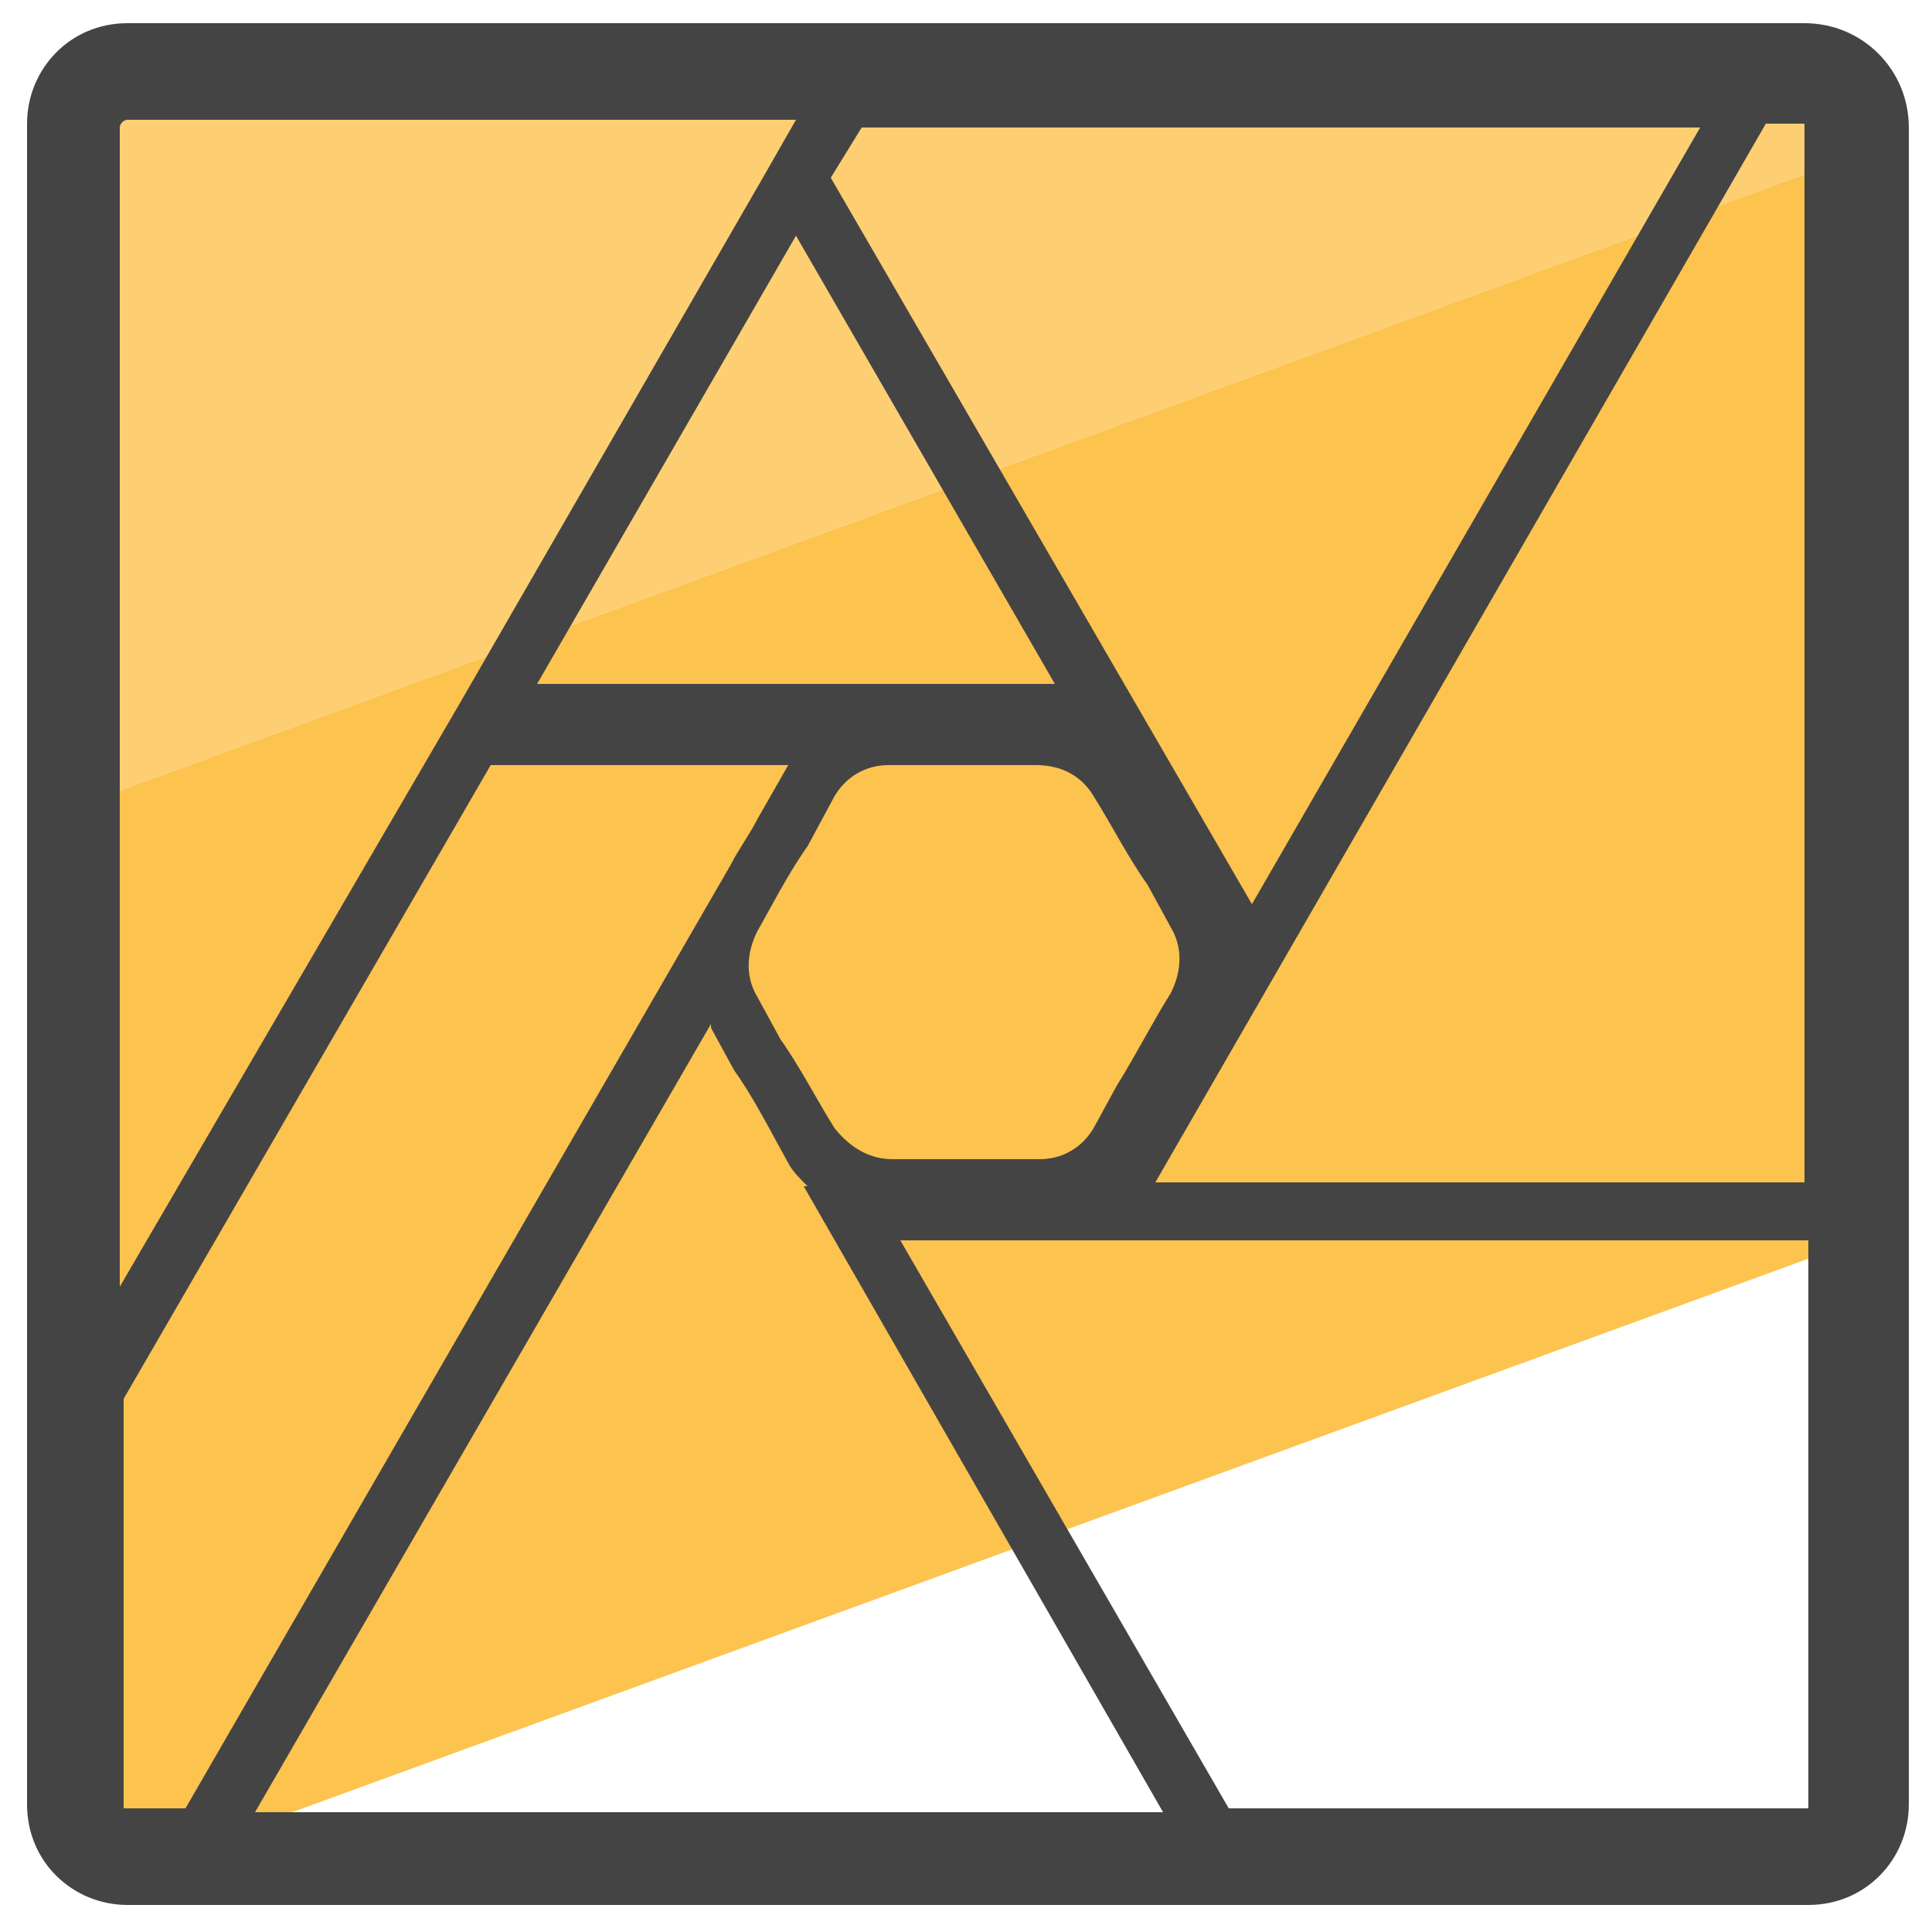<svg xmlns="http://www.w3.org/2000/svg" viewBox="0 0 50 50"><path fill="#fdcf72" d="M48.1 3.3c0-.8-.6-1.4-1.4-1.4H3.3c-.8 0-1.4.6-1.4 1.4v17.6L48.1 4v-.7z"/><path fill="#fcc34f" d="M48.1 4L1.9 20.9v25.9c0 .8.6 1.4 1.4 1.4H4l44.1-16.1V4z"/><path fill="#444" d="M46.7.6H3.3C1.8.6.7 1.8.7 3.2v43.5c0 1.5 1.2 2.6 2.6 2.6h43.5c1.5 0 2.6-1.2 2.6-2.6V3.3c0-1.5-1.2-2.7-2.7-2.7zM32.4 23.4L21.5 4.6l.8-1.3H44L32.4 23.4zM45.7 3.2h1v27.4H29.9L45.7 3.2zM28.3 20.6c.5.8.9 1.6 1.4 2.3l.6 1.1c.3.5.3 1.1 0 1.7-.5.8-.9 1.6-1.4 2.4l-.6 1.1c-.3.5-.8.8-1.4.8h-3.8c-.6 0-1.1-.3-1.5-.8-.5-.8-.9-1.6-1.4-2.3l-.6-1.1c-.3-.5-.3-1.1 0-1.7.4-.7.8-1.5 1.3-2.2l.7-1.3c.3-.5.8-.8 1.4-.8h3.8c.7 0 1.2.3 1.5.8zm-7.9 9.5c.1.2.3.4.5.6h-.1l9.3 16.2H6.6l11.8-20.4v.1l.6 1.1c.5.7.9 1.5 1.4 2.4zm2.9 2h23.5v14.7h-15l-8.5-14.7zm4-14.4H13.9l6.7-11.6 6.7 11.6zm-6.9 2.1l-.8 1.4c-.2.4-.5.8-.7 1.2L4.8 46.8H3.2V36.2l9.5-16.4h7.7zM3.3 3.1h17.3l-.8 1.4-7.9 13.7-8.8 15.1v-30c0-.1.1-.2.2-.2z"/></svg>